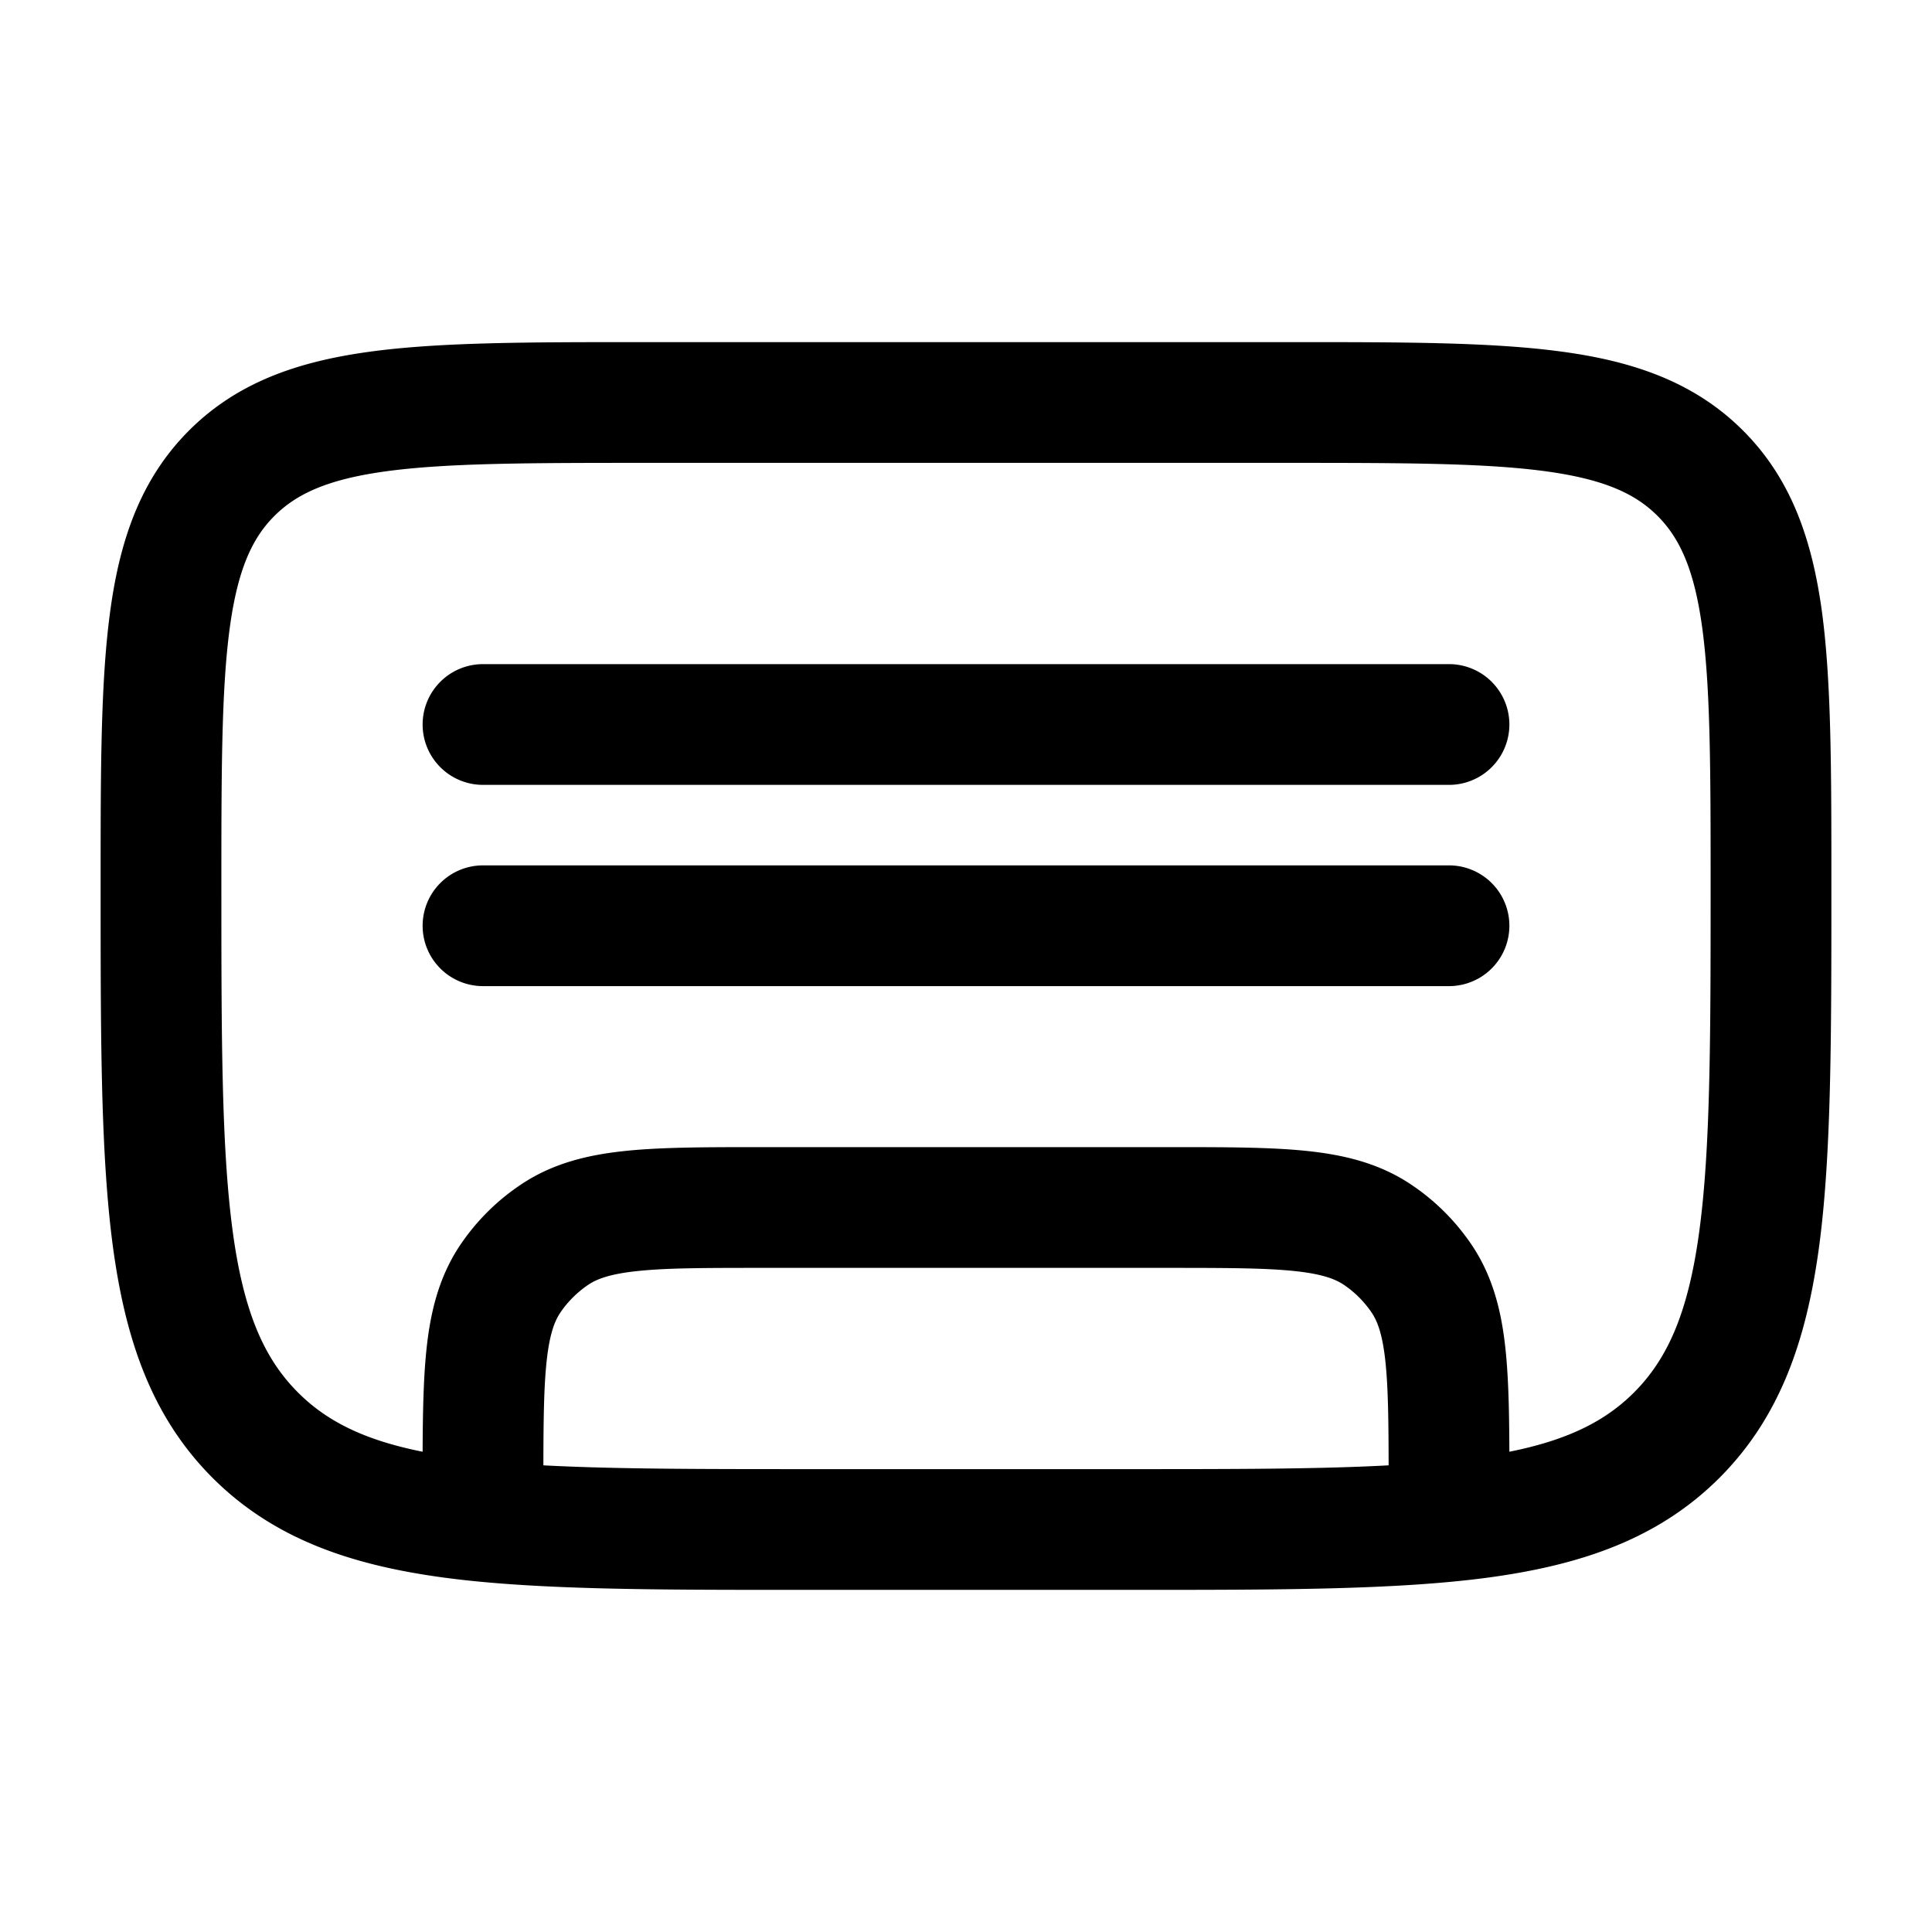 <svg xmlns="http://www.w3.org/2000/svg" width="1em" height="1em" viewBox="0 0 24 24"><path fill="currentColor" fill-rule="evenodd" d="M7.945 4.25h8.11c1.367 0 2.47 0 3.337.117c.9.12 1.658.38 2.26.981c.602.602.86 1.36.982 2.26c.116.867.116 1.97.116 3.337v.111c0 1.838 0 3.294-.153 4.433c-.158 1.172-.49 2.121-1.238 2.87c-.749.748-1.698 1.08-2.87 1.238c-1.14.153-2.595.153-4.433.153H9.944c-1.838 0-3.294 0-4.433-.153c-1.172-.158-2.121-.49-2.87-1.238c-.748-.749-1.08-1.698-1.238-2.87c-.153-1.14-.153-2.595-.153-4.433v-.11c0-1.368 0-2.47.117-3.338c.12-.9.38-1.658.981-2.26c.602-.602 1.36-.86 2.26-.981c.867-.117 1.97-.117 3.337-.117M4.808 5.853c-.734.099-1.122.28-1.399.556c-.277.277-.457.665-.556 1.4c-.101.754-.103 1.756-.103 3.191c0 1.907.002 3.262.14 4.29c.135 1.005.389 1.585.812 2.008c.354.354.817.59 1.548.736c.002-.483.01-.9.046-1.253c.048-.473.153-.913.417-1.309c.201-.3.459-.558.76-.758c.395-.265.835-.37 1.308-.418c.452-.046 1.011-.046 1.68-.046h5.077c.67 0 1.229 0 1.681.046c.473.048.913.153 1.309.418c.3.2.558.458.759.758c.264.396.369.836.417 1.309c.036.353.044.77.046 1.253c.73-.146 1.194-.382 1.548-.736c.423-.423.677-1.003.812-2.009c.138-1.027.14-2.382.14-4.289c0-1.435-.002-2.437-.103-3.192c-.099-.734-.28-1.122-.556-1.399c-.277-.277-.665-.457-1.4-.556c-.755-.101-1.756-.103-3.191-.103H8c-1.435 0-2.437.002-3.192.103m12.442 12.35c-.001-.558-.006-.956-.038-1.27c-.036-.355-.1-.519-.173-.628a1.3 1.3 0 0 0-.344-.344c-.109-.073-.273-.137-.628-.173c-.367-.037-.85-.038-1.567-.038h-5c-.718 0-1.2 0-1.567.038c-.355.036-.519.1-.627.173a1.3 1.3 0 0 0-.345.344c-.073.109-.137.273-.173.628c-.032.314-.037.712-.038 1.27c.867.046 1.925.047 3.25.047h4c1.325 0 2.383 0 3.25-.047M5.25 9A.75.75 0 0 1 6 8.25h12a.75.75 0 0 1 0 1.5H6A.75.75 0 0 1 5.25 9m0 2.5a.75.75 0 0 1 .75-.75h12a.75.75 0 0 1 0 1.5H6a.75.75 0 0 1-.75-.75" clip-rule="evenodd"/></svg>